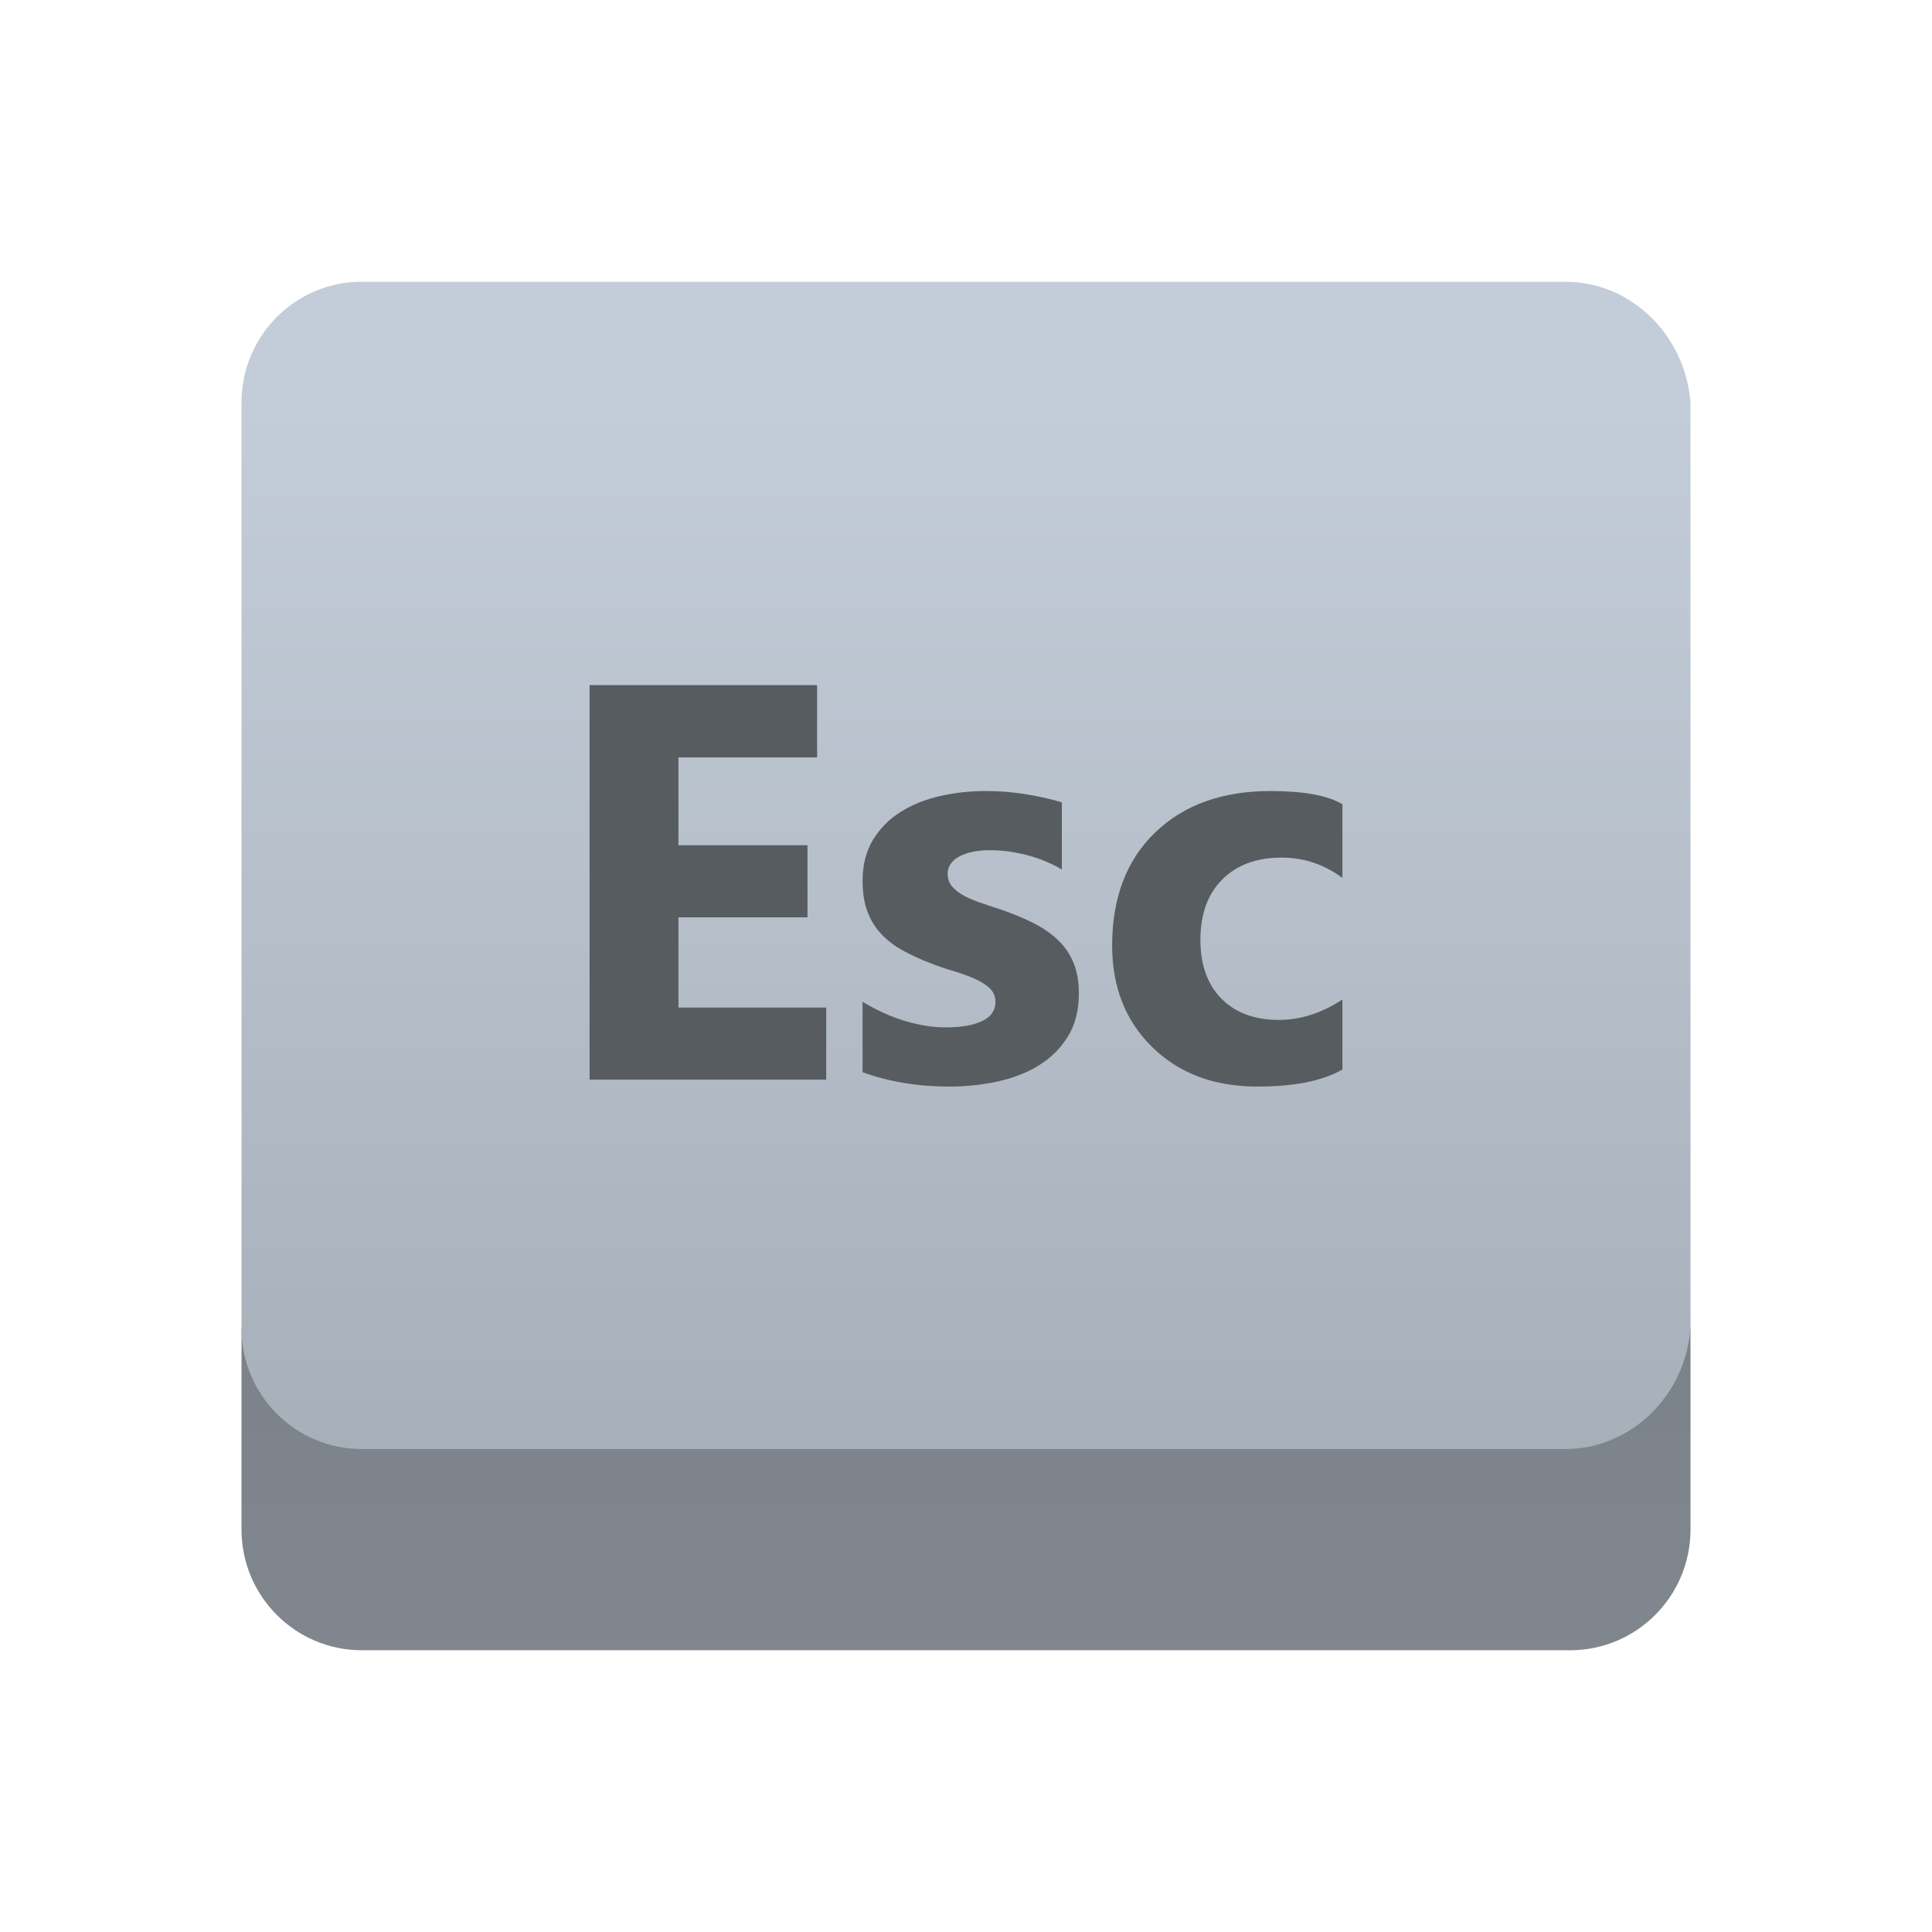 <svg xmlns="http://www.w3.org/2000/svg" viewBox="0 0 48 48"><linearGradient id="SKpisztIQhIHE5cBPwViRa" x1="24" x2="24" y1="59.176" y2="26.071" gradientUnits="userSpaceOnUse"><stop offset="0" stop-color="#899198"/><stop offset="1" stop-color="#787e85"/></linearGradient><path fill="url(#SKpisztIQhIHE5cBPwViRa)" d="M6,33v5c0,1.657,1.338,3,2.99,3h30.02c1.651,0,2.99-1.343,2.99-3v-5H6z"/><linearGradient id="SKpisztIQhIHE5cBPwViRb" x1="24" x2="24" y1="10.118" y2="43.55" gradientUnits="userSpaceOnUse"><stop offset="0" stop-color="#c3cdd9"/><stop offset="1" stop-color="#9fa7b0"/></linearGradient><path fill="url(#SKpisztIQhIHE5cBPwViRb)" d="M42,33c-0.125,1.657-1.461,3-3.109,3H8.985C7.336,36,6,34.657,6,33V10	c0-1.657,1.336-3,2.985-3H38.89c1.648,0,2.984,1.343,3.109,3L42,33L42,33z"/><path fill="#575c61" d="M20.527,26.824h-5.879v-9.803h5.653v1.798h-3.445V21h3.206v1.791h-3.206v2.242h3.671V26.824z"/><path fill="#575c61" d="M21.43,26.639v-1.75c0.355,0.214,0.71,0.374,1.063,0.479c0.354,0.105,0.688,0.157,1.002,0.157 c0.383,0,0.685-0.052,0.906-0.157c0.221-0.105,0.331-0.264,0.331-0.479c0-0.137-0.05-0.25-0.15-0.342s-0.229-0.171-0.386-0.239 c-0.158-0.068-0.33-0.13-0.517-0.185s-0.367-0.116-0.54-0.185c-0.278-0.105-0.523-0.218-0.734-0.338 c-0.213-0.121-0.391-0.261-0.533-0.42c-0.145-0.16-0.254-0.344-0.328-0.554c-0.076-0.209-0.113-0.458-0.113-0.745 c0-0.392,0.086-0.729,0.256-1.012c0.172-0.283,0.399-0.514,0.684-0.694c0.285-0.18,0.611-0.312,0.979-0.396 c0.366-0.084,0.748-0.126,1.145-0.126c0.31,0,0.624,0.024,0.943,0.072s0.634,0.117,0.943,0.208v1.668 c-0.273-0.16-0.566-0.279-0.879-0.359c-0.312-0.08-0.618-0.12-0.919-0.12c-0.142,0-0.274,0.013-0.399,0.038 c-0.126,0.025-0.236,0.062-0.332,0.109s-0.171,0.109-0.226,0.185s-0.082,0.161-0.082,0.256c0,0.127,0.041,0.237,0.123,0.328 s0.189,0.17,0.321,0.236s0.279,0.125,0.441,0.178c0.161,0.052,0.322,0.106,0.481,0.161c0.287,0.1,0.547,0.209,0.779,0.328 s0.432,0.257,0.599,0.417c0.166,0.16,0.293,0.346,0.383,0.561c0.088,0.214,0.133,0.469,0.133,0.766c0,0.415-0.09,0.769-0.27,1.063 c-0.181,0.294-0.42,0.533-0.719,0.718c-0.298,0.185-0.643,0.319-1.031,0.404c-0.391,0.084-0.795,0.126-1.214,0.126 C22.799,26.995,22.086,26.876,21.43,26.639z"/><path fill="#575c61" d="M33.352,26.571c-0.487,0.282-1.191,0.424-2.112,0.424c-1.075,0-1.946-0.326-2.611-0.978 s-0.998-1.493-0.998-2.522c0-1.189,0.356-2.127,1.07-2.813c0.713-0.686,1.666-1.029,2.86-1.029c0.825,0,1.422,0.109,1.791,0.328 v1.832c-0.451-0.337-0.955-0.506-1.511-0.506c-0.62,0-1.111,0.181-1.473,0.543c-0.363,0.362-0.544,0.862-0.544,1.5 c0,0.62,0.173,1.106,0.52,1.459s0.822,0.53,1.429,0.53c0.538,0,1.064-0.168,1.579-0.506V26.571z"/></svg>